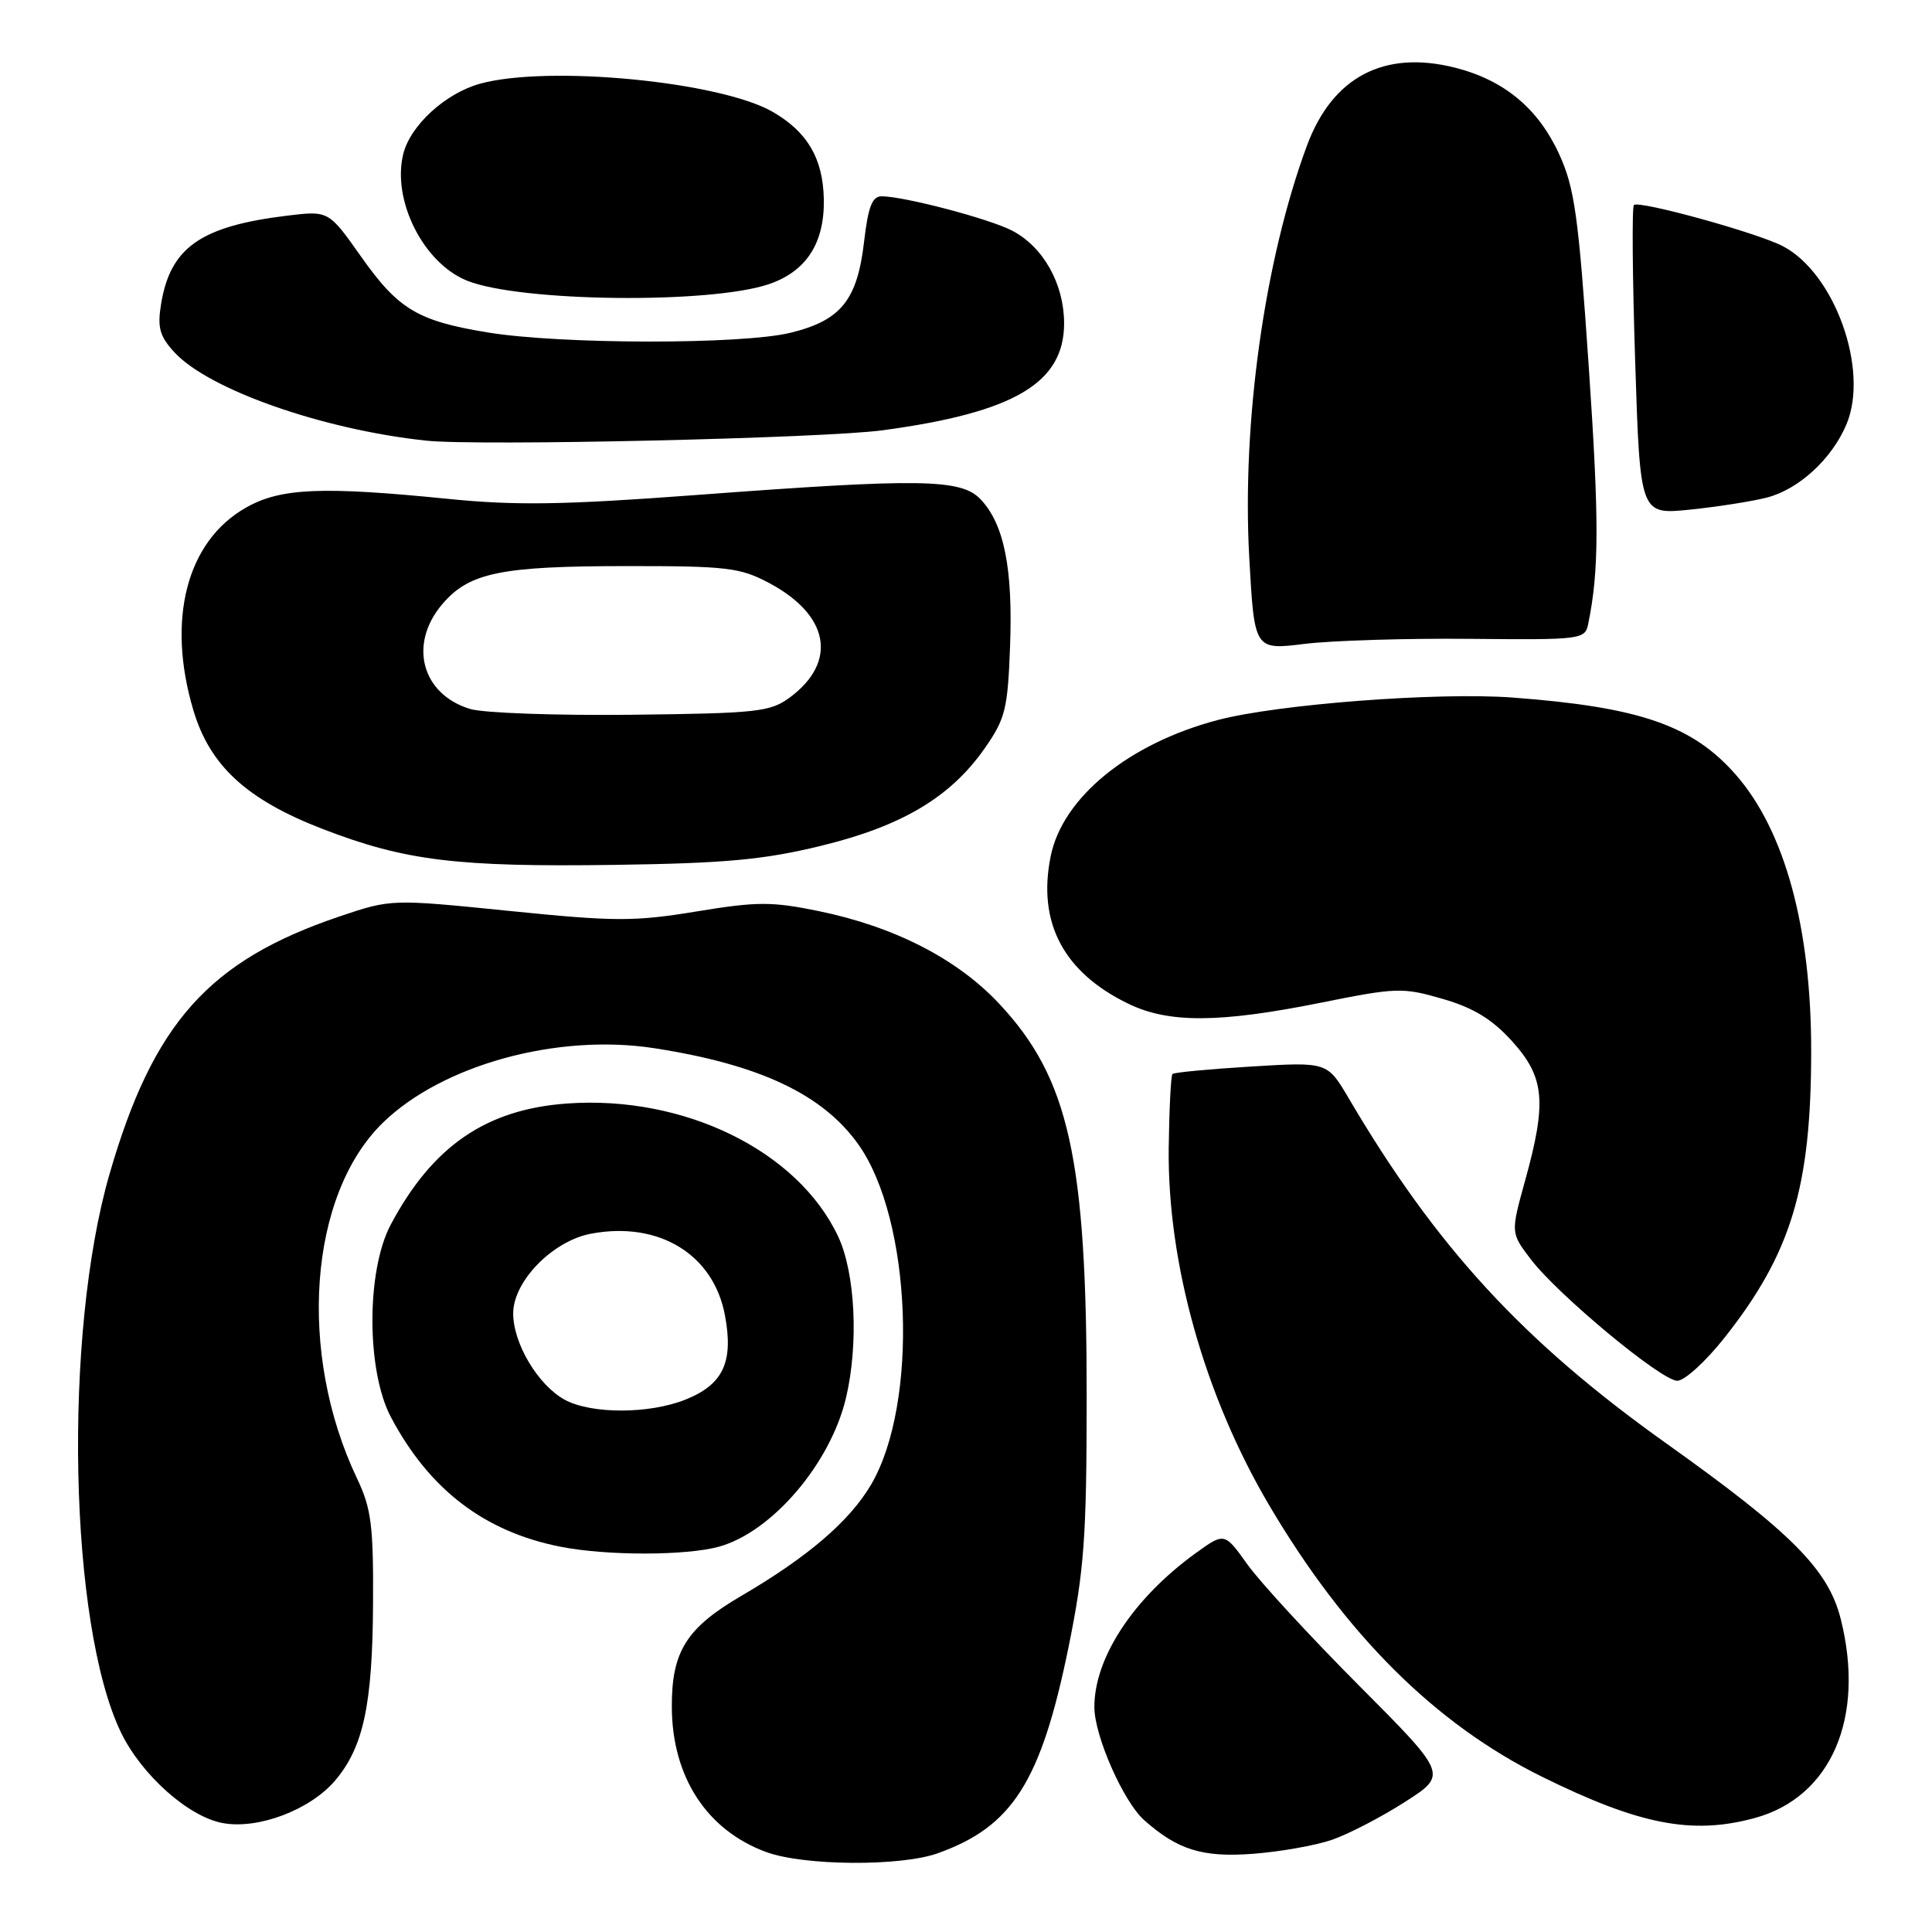 <?xml version="1.0" encoding="UTF-8" standalone="no"?>
<!DOCTYPE svg PUBLIC "-//W3C//DTD SVG 1.1//EN" "http://www.w3.org/Graphics/SVG/1.1/DTD/svg11.dtd" >
<svg xmlns="http://www.w3.org/2000/svg" xmlns:xlink="http://www.w3.org/1999/xlink" version="1.1" viewBox="0 0 256 256">
 <g >
 <path fill="currentColor"
d=" M 124.25 245.57 C 134.17 242.03 137.94 236.09 141.59 218.24 C 143.66 208.06 143.98 203.70 143.99 185.38 C 144.01 153.49 141.66 142.90 132.41 133.01 C 126.83 127.05 118.53 122.79 108.46 120.72 C 102.27 119.45 100.31 119.45 92.25 120.78 C 84.02 122.13 81.47 122.12 67.46 120.70 C 51.84 119.12 51.84 119.12 44.94 121.45 C 27.67 127.30 20.31 135.54 14.52 155.54 C 8.35 176.83 9.14 215.32 16.04 229.58 C 18.76 235.19 24.95 240.71 29.48 241.56 C 34.20 242.45 41.14 239.81 44.45 235.88 C 48.16 231.47 49.36 225.84 49.43 212.50 C 49.49 202.16 49.20 199.87 47.32 195.93 C 39.39 179.27 40.91 158.33 50.74 148.76 C 58.64 141.08 73.90 136.90 86.75 138.90 C 100.69 141.07 109.04 145.02 113.75 151.66 C 120.83 161.65 121.74 185.92 115.44 196.69 C 112.59 201.55 107.06 206.30 98.25 211.45 C 90.94 215.72 88.99 218.83 89.02 226.20 C 89.06 235.47 93.66 242.52 101.54 245.41 C 106.54 247.24 119.33 247.33 124.25 245.57 Z  M 176.51 243.78 C 178.70 243.02 183.05 240.76 186.16 238.77 C 191.82 235.14 191.82 235.14 180.05 223.32 C 173.58 216.82 166.93 209.60 165.27 207.27 C 162.25 203.04 162.25 203.04 158.37 205.85 C 150.16 211.81 144.99 219.68 145.01 226.22 C 145.02 230.03 148.86 238.74 151.61 241.18 C 156.05 245.12 159.33 246.14 166.01 245.64 C 169.59 245.37 174.31 244.54 176.51 243.78 Z  M 232.50 240.90 C 242.64 238.15 247.20 227.60 243.90 214.50 C 242.25 207.96 237.39 203.08 220.74 191.22 C 201.80 177.73 190.29 165.22 178.69 145.49 C 175.87 140.71 175.87 140.71 165.80 141.32 C 160.27 141.66 155.56 142.10 155.36 142.31 C 155.15 142.52 154.93 146.92 154.86 152.09 C 154.68 167.39 159.61 184.95 168.17 199.45 C 178.30 216.61 190.16 228.42 204.29 235.41 C 217.21 241.79 224.20 243.16 232.50 240.90 Z  M 95.28 204.94 C 102.31 202.99 110.05 193.91 112.10 185.22 C 113.79 178.06 113.33 168.69 111.06 163.84 C 105.72 152.49 90.67 145.11 75.14 146.22 C 64.40 146.99 57.30 151.87 51.77 162.28 C 48.53 168.38 48.54 181.66 51.81 187.80 C 56.90 197.39 64.19 202.96 74.27 204.95 C 80.40 206.16 90.91 206.15 95.28 204.94 Z  M 228.51 177.25 C 237.34 166.08 239.98 157.36 239.99 139.34 C 240.01 122.91 236.50 110.06 229.99 102.64 C 224.25 96.10 217.25 93.69 200.43 92.43 C 190.51 91.69 169.30 93.31 161.35 95.41 C 149.56 98.52 140.79 105.67 139.22 113.46 C 137.44 122.24 140.92 128.84 149.51 133.00 C 154.86 135.60 161.58 135.56 174.99 132.87 C 185.07 130.84 185.87 130.82 191.17 132.36 C 195.27 133.55 197.72 135.05 200.38 137.99 C 204.68 142.76 204.98 146.00 202.08 156.45 C 200.17 163.36 200.17 163.36 202.83 166.85 C 206.45 171.59 220.08 182.91 222.24 182.96 C 223.19 182.98 226.01 180.41 228.51 177.25 Z  M 108.77 112.08 C 119.51 109.47 125.94 105.64 130.47 99.17 C 133.22 95.23 133.53 93.98 133.84 85.61 C 134.22 75.34 133.06 69.51 129.98 66.21 C 127.39 63.43 122.16 63.35 92.00 65.61 C 74.71 66.90 68.33 67.00 59.44 66.11 C 42.62 64.42 37.16 64.66 32.58 67.27 C 24.74 71.72 22.05 82.07 25.61 94.07 C 27.80 101.47 32.69 105.97 42.82 109.87 C 53.69 114.06 60.55 114.90 81.50 114.60 C 96.15 114.39 101.22 113.92 108.77 112.08 Z  M 194.76 84.65 C 209.61 84.79 210.03 84.74 210.45 82.65 C 211.89 75.59 211.91 69.01 210.51 48.47 C 209.16 28.57 208.64 24.90 206.60 20.43 C 203.81 14.35 199.29 10.60 192.77 8.96 C 183.38 6.60 176.55 10.21 173.18 19.29 C 167.56 34.46 164.55 55.92 165.53 73.82 C 166.21 86.14 166.21 86.14 172.85 85.32 C 176.51 84.87 186.37 84.57 194.76 84.65 Z  M 234.12 65.93 C 238.36 64.83 242.72 60.83 244.66 56.24 C 247.71 49.02 243.11 36.17 236.20 32.60 C 232.78 30.83 217.15 26.52 216.50 27.17 C 216.23 27.43 216.31 36.77 216.67 47.92 C 217.32 68.20 217.32 68.20 223.91 67.53 C 227.54 67.16 232.13 66.44 234.12 65.93 Z  M 117.00 57.01 C 134.40 54.65 141.00 50.75 141.00 42.83 C 140.99 37.60 138.23 32.69 134.09 30.55 C 131.06 28.98 119.88 26.04 116.85 26.01 C 115.57 26.00 115.04 27.36 114.50 31.99 C 113.60 39.77 111.44 42.45 104.76 44.09 C 98.34 45.67 74.30 45.64 64.62 44.05 C 55.31 42.52 52.77 40.99 47.80 33.94 C 43.54 27.91 43.54 27.91 38.02 28.58 C 26.57 29.98 22.56 32.80 21.34 40.31 C 20.84 43.40 21.15 44.55 23.11 46.68 C 27.66 51.63 42.79 56.94 56.50 58.39 C 63.40 59.12 109.14 58.08 117.00 57.01 Z  M 101.83 37.67 C 106.83 35.99 109.28 32.22 109.16 26.37 C 109.05 21.01 106.99 17.48 102.40 14.83 C 95.42 10.79 72.59 8.60 63.58 11.10 C 59.02 12.37 54.39 16.60 53.44 20.38 C 51.90 26.53 56.11 34.89 61.91 37.20 C 68.95 40.01 93.99 40.30 101.83 37.67 Z  M 74.84 185.48 C 71.30 183.55 68.00 178.03 68.00 174.03 C 68.00 169.78 73.23 164.42 78.32 163.47 C 87.30 161.78 94.55 166.20 96.06 174.29 C 97.22 180.48 95.83 183.45 90.84 185.45 C 86.02 187.38 78.37 187.39 74.84 185.48 Z  M 62.29 93.94 C 55.89 92.00 54.11 85.39 58.56 80.11 C 62.12 75.88 66.28 75.01 83.09 75.01 C 96.31 75.00 98.08 75.21 101.91 77.25 C 109.89 81.49 111.02 87.68 104.68 92.40 C 102.08 94.33 100.41 94.52 83.68 94.71 C 73.68 94.82 64.06 94.48 62.29 93.94 Z "/>
</g>
</svg>